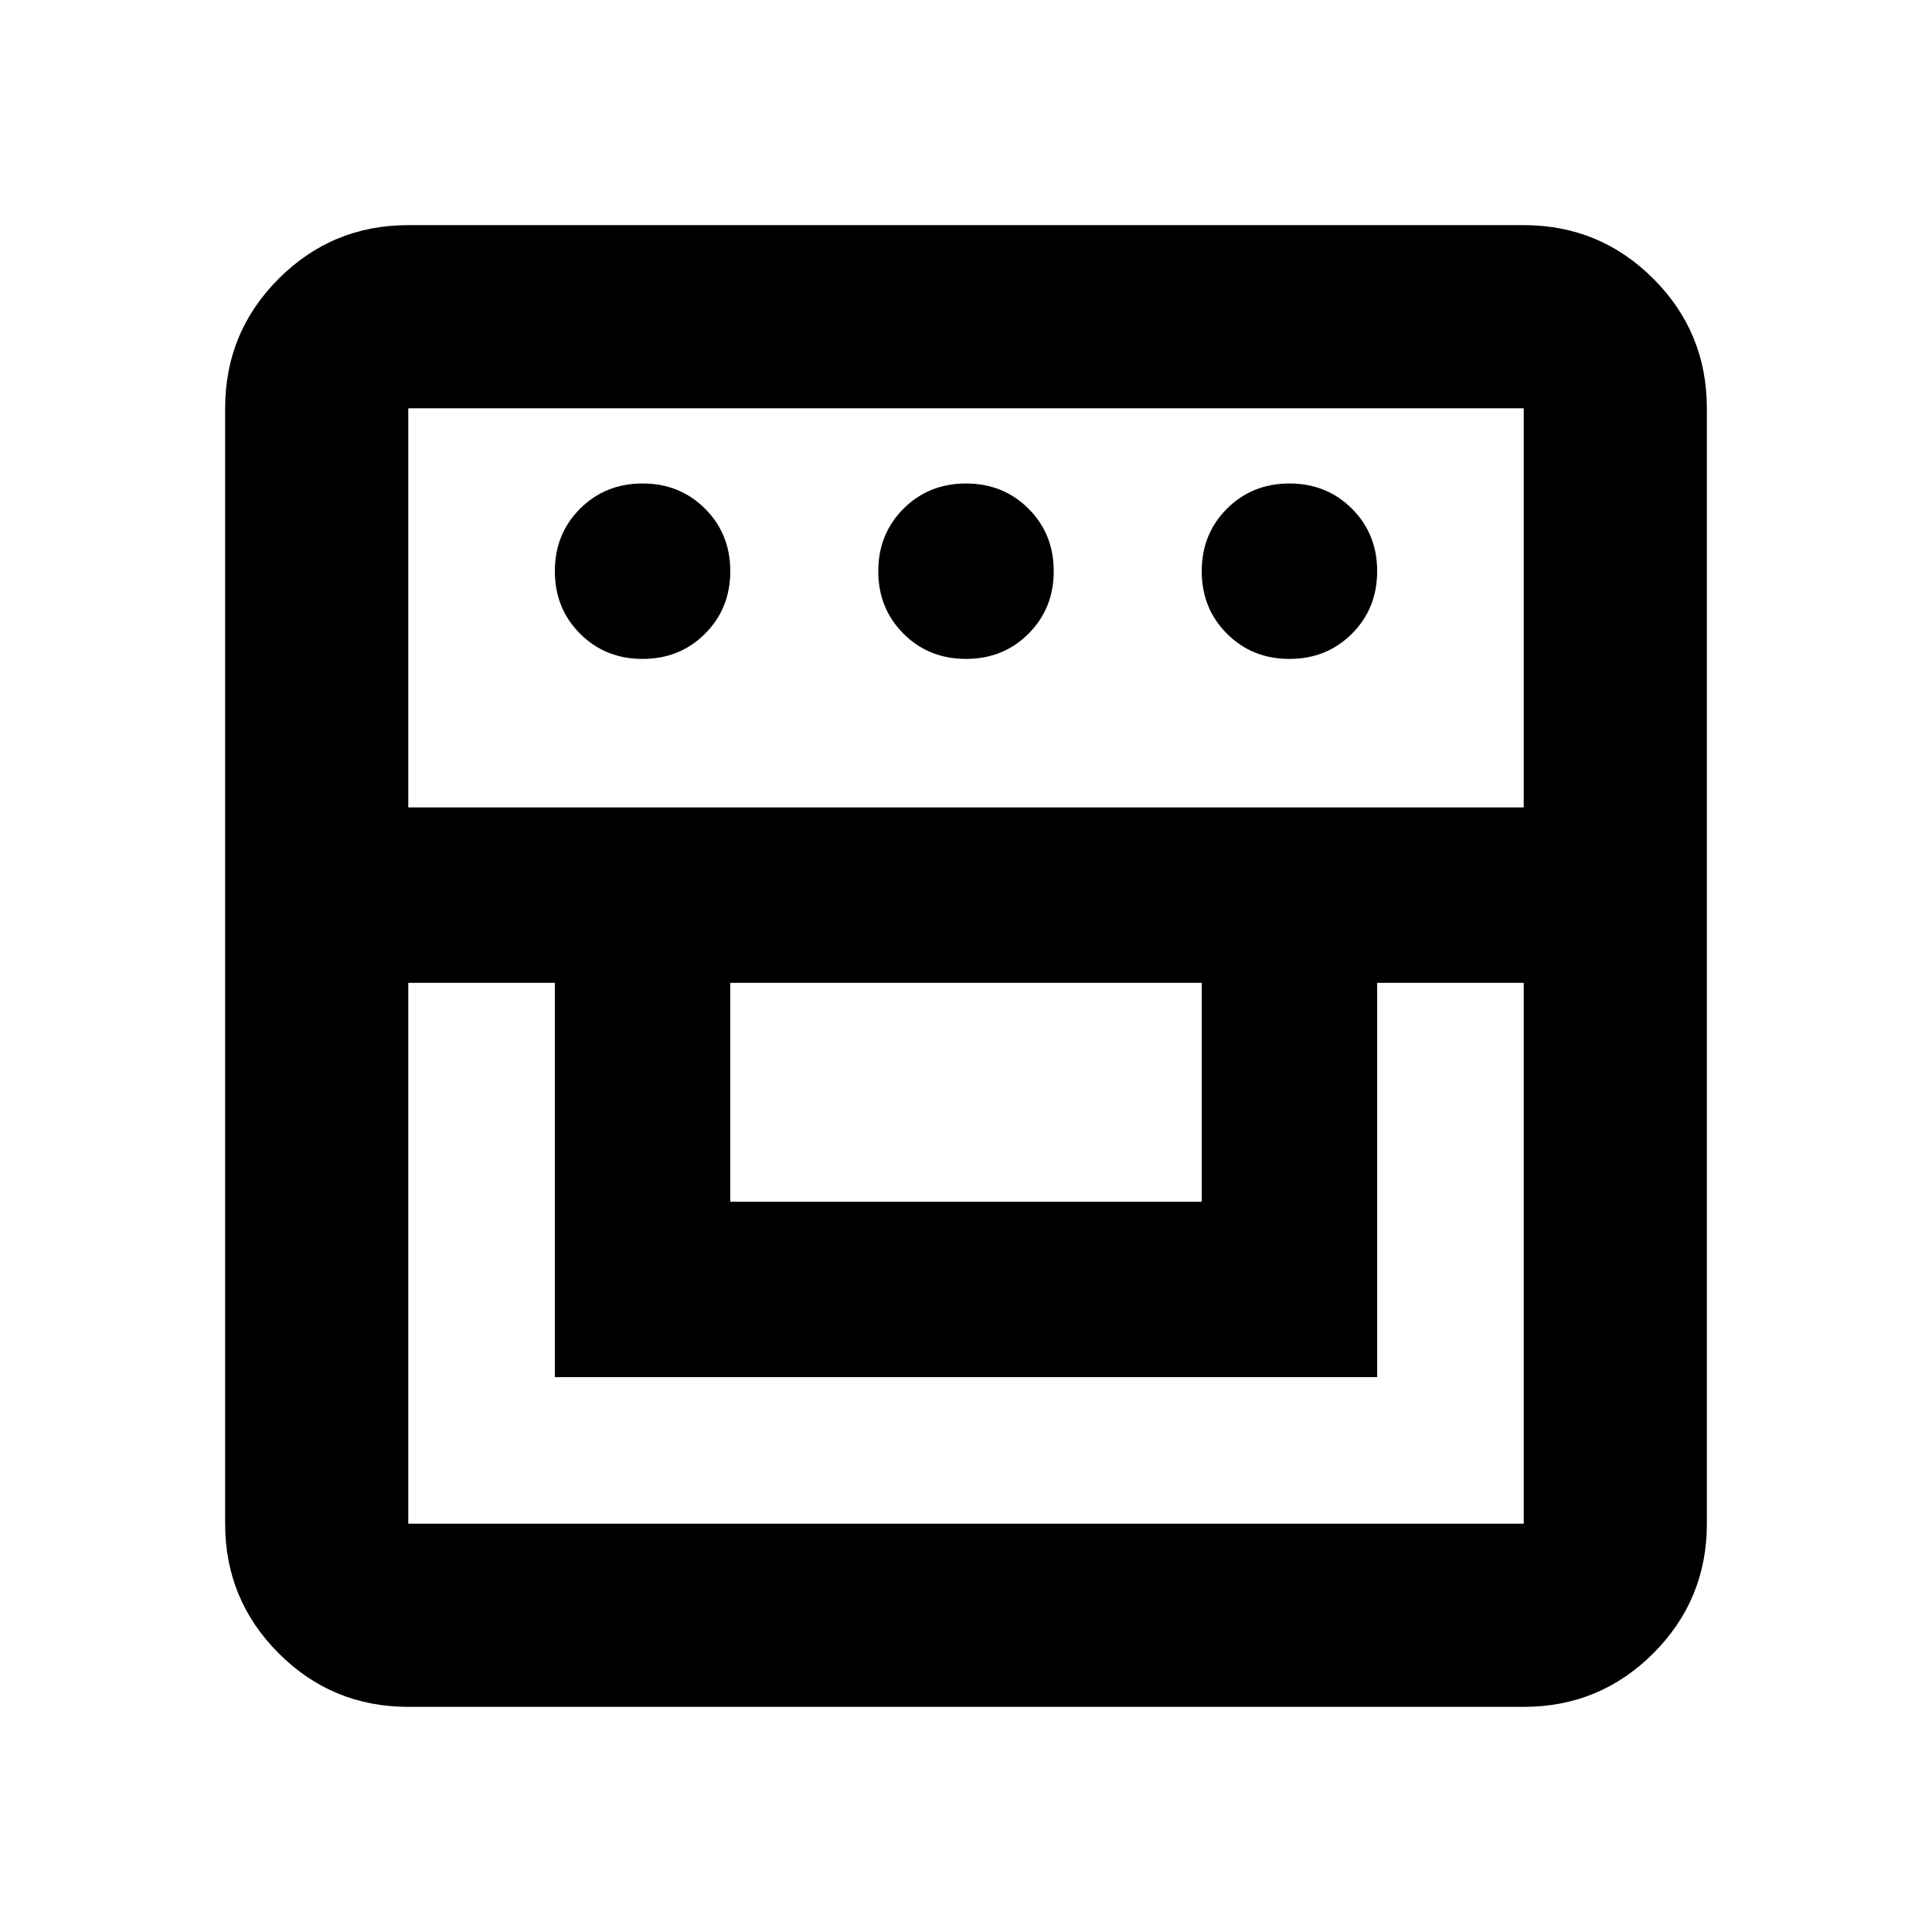 <svg xmlns="http://www.w3.org/2000/svg" height="24" viewBox="0 -960 960 960" width="24"><path d="M202.87-111.87q-37.78 0-64.39-26.61t-26.61-64.39v-554.26q0-37.78 26.61-64.39t64.39-26.61h554.26q37.78 0 64.39 26.61t26.61 64.39v554.26q0 37.78-26.61 64.39t-64.39 26.61H202.87Zm0-359.76v268.76h554.26v-268.76H684.3v195.93H275.7v-195.93h-72.83Zm160 108.76h234.26v-108.76H362.87v108.76Zm-160-195.93h554.26v-198.33H202.87v198.33Zm116.41-73.79q-18.52 0-31.05-12.53-12.53-12.53-12.53-31.05 0-18.53 12.53-31.06 12.53-12.53 31.05-12.53 18.53 0 31.06 12.53 12.53 12.53 12.53 31.06 0 18.52-12.53 31.05-12.53 12.53-31.06 12.53Zm160.72 0q-18.52 0-31.06-12.53-12.53-12.53-12.53-31.05 0-18.53 12.53-31.06 12.54-12.53 31.06-12.53t31.06 12.53q12.53 12.53 12.53 31.06 0 18.52-12.53 31.05-12.54 12.53-31.06 12.53Zm160.72 0q-18.53 0-31.06-12.53-12.53-12.53-12.53-31.05 0-18.53 12.53-31.06 12.53-12.53 31.06-12.53 18.52 0 31.05 12.53 12.53 12.53 12.53 31.06 0 18.52-12.53 31.05-12.53 12.53-31.05 12.53Z"/></svg>